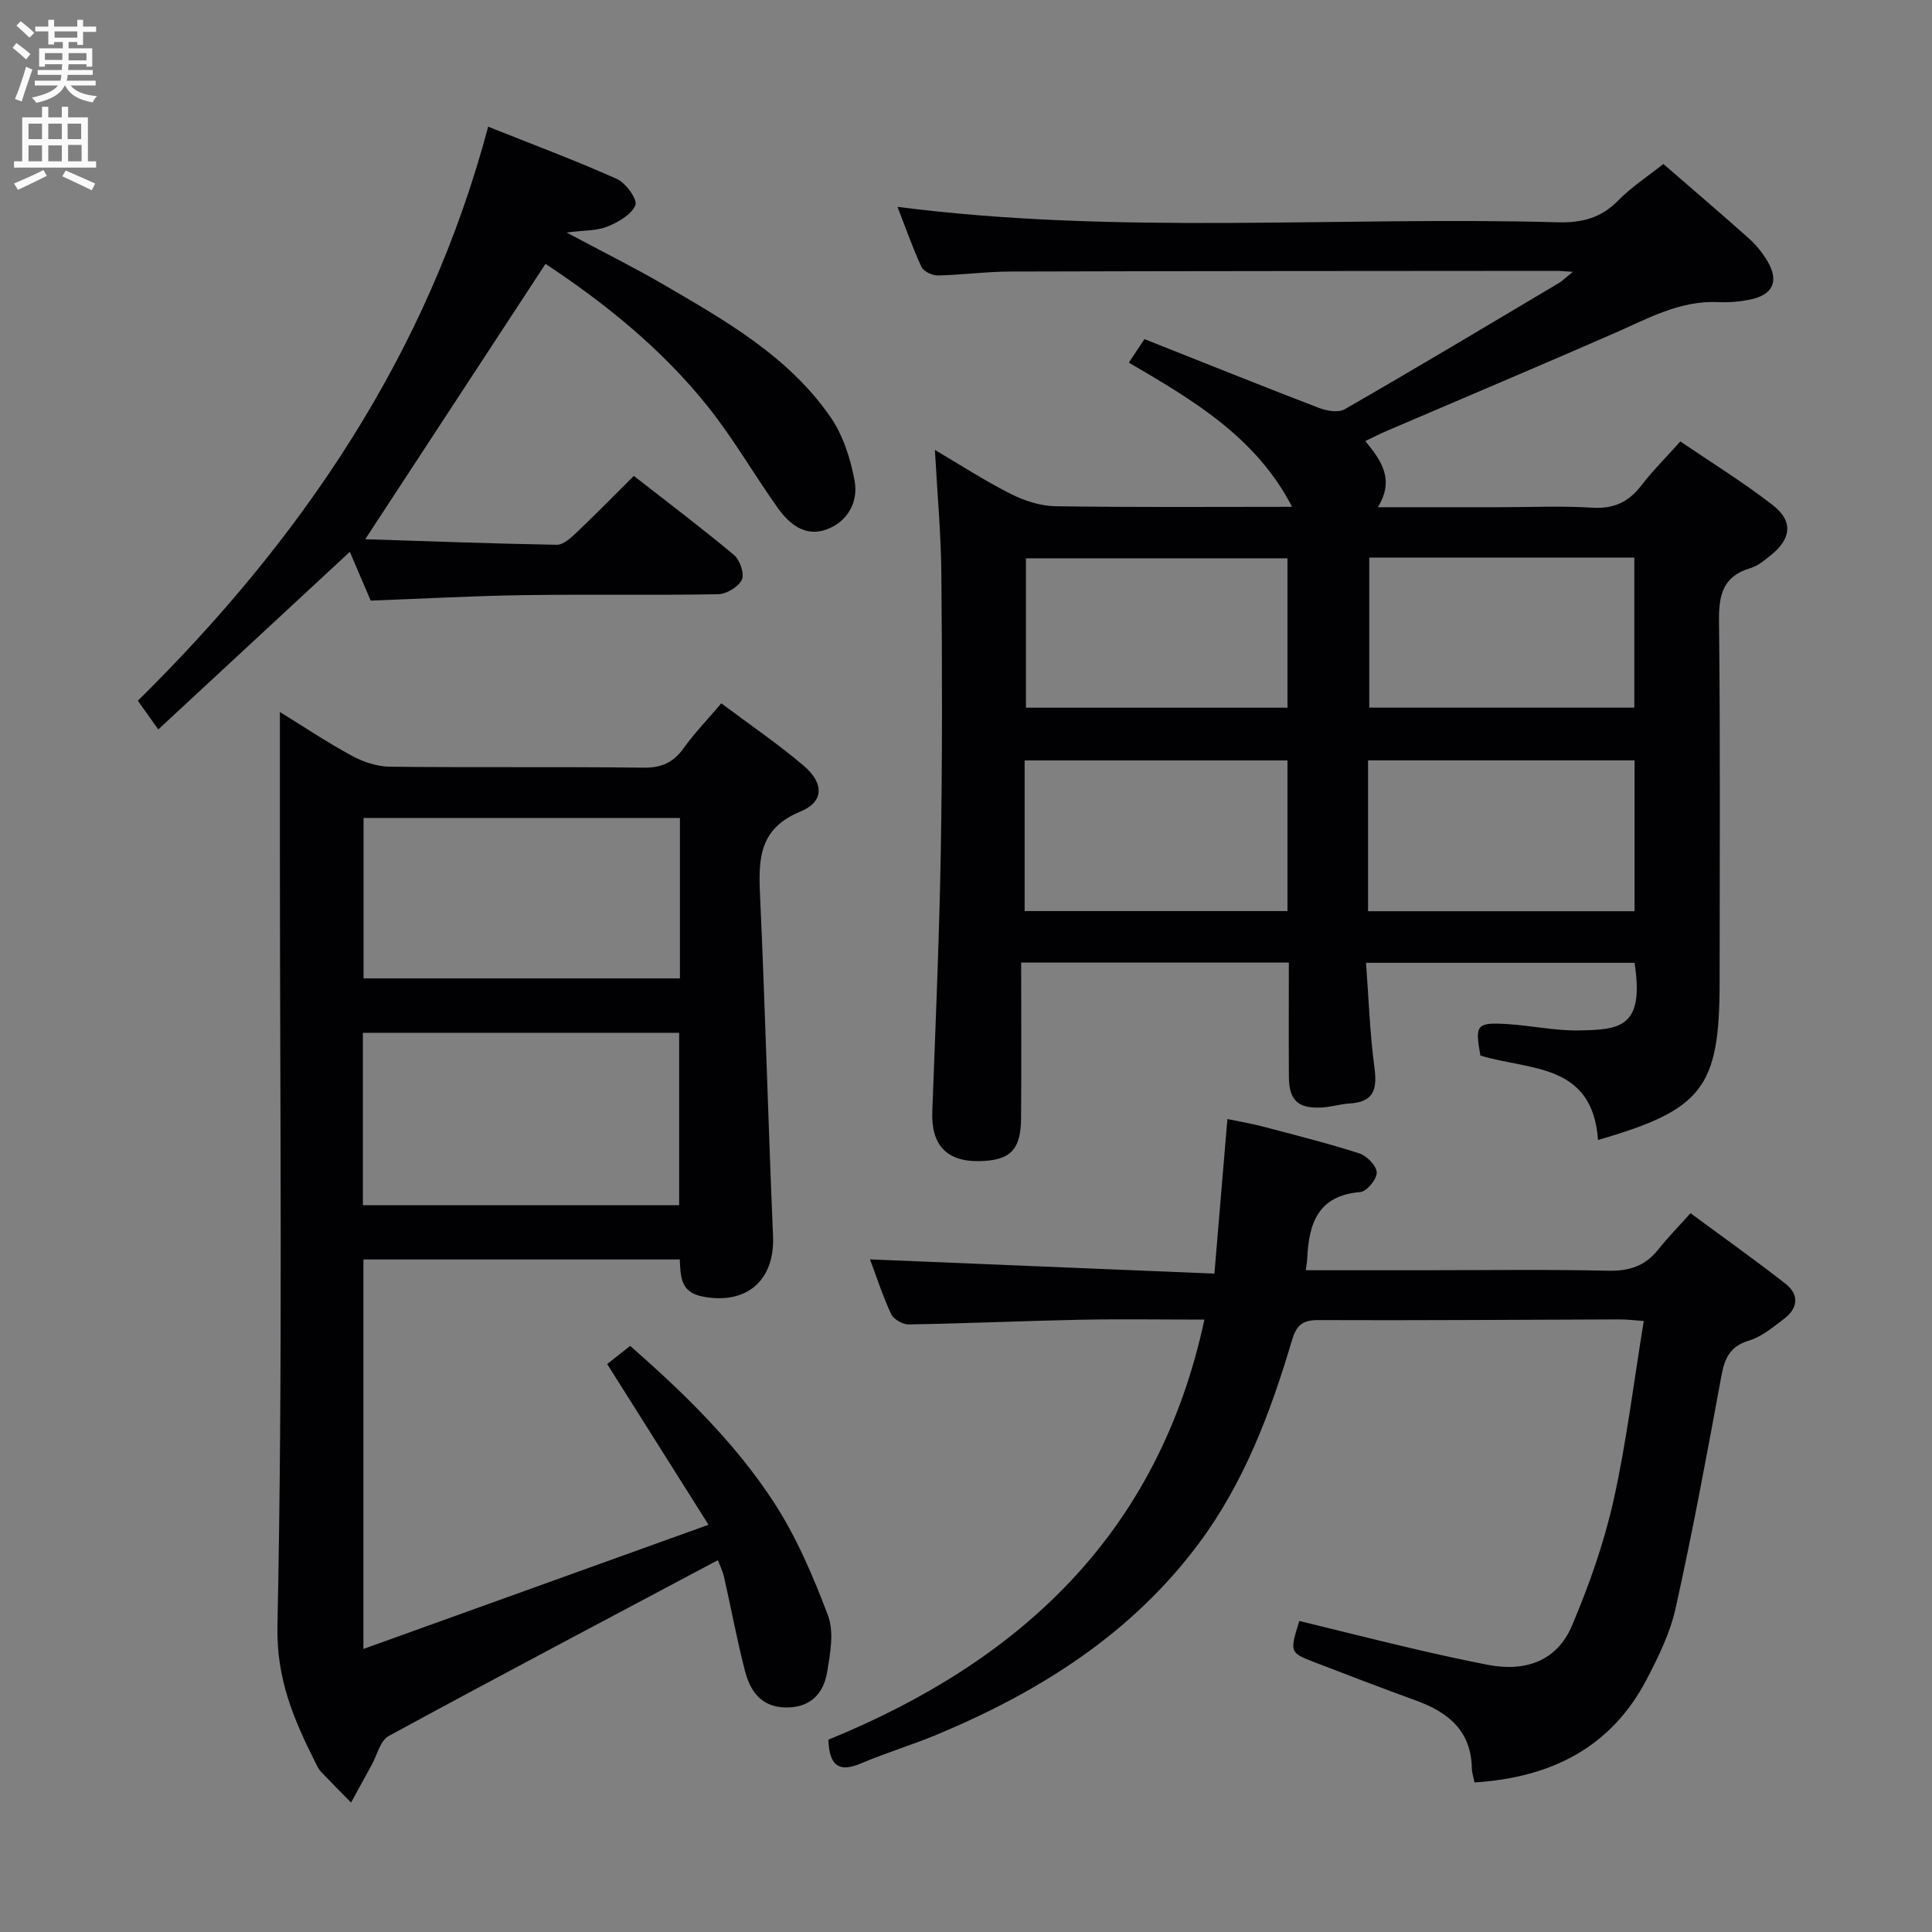 <svg enable-background="new 0 0 400 400" viewBox="0 0 400 400" xmlns="http://www.w3.org/2000/svg"><rect x="0" y="0" width="400" height="400" fill="#808080" stroke="none"/><g fill="#010104"><path d="m330.85 236.02c-1.12-16.04-14.29-14.38-24.35-17.48-1.15-6.38-.82-6.89 5.52-6.52 4.97.3 9.92 1.41 14.87 1.32 8.36-.15 13.64-.48 11.52-14-18.18 0-36.42 0-55.59 0 .55 7.26.78 14.52 1.74 21.67.6 4.48-.09 7.15-5.1 7.45-1.98.12-3.93.75-5.91.84-4.83.23-6.67-1.52-6.7-6.35-.05-7.79-.01-15.58-.01-23.66-18.4 0-36.3 0-55.42 0 0 10.8.07 21.55-.02 32.3-.06 6.56-2.3 8.71-8.73 8.81-6.73.1-9.91-3.42-9.65-10.24.68-18.11 1.46-36.22 1.77-54.34.32-18.99.28-37.99.11-56.99-.08-8.44-.86-16.88-1.34-25.68 5.17 3.04 10.28 6.37 15.69 9.1 2.82 1.43 6.16 2.51 9.29 2.56 16.14.25 32.28.12 48.97.12-7.51-14.51-20.58-22.11-33.8-29.86 1.05-1.57 1.84-2.76 3.24-4.86 12.04 4.77 24.02 9.6 36.08 14.23 1.63.63 4.06 1.05 5.38.29 14.84-8.54 29.53-17.33 44.25-26.08.81-.48 1.49-1.17 2.99-2.37-1.75-.1-2.64-.21-3.54-.2-37.66.03-75.32.03-112.98.14-4.98.01-9.95.71-14.94.81-1.16.02-2.96-.81-3.4-1.75-1.85-3.99-3.31-8.17-4.97-12.45 45.8 5.88 91.27 1.93 136.62 3.19 4.97.14 8.98-.83 12.55-4.47 2.77-2.82 6.17-5.04 9.39-7.6 6.02 5.22 11.96 10.28 17.78 15.48 1.47 1.31 2.75 2.93 3.76 4.62 2.47 4.16 1.17 7.01-3.62 7.98-2.1.43-4.31.62-6.46.52-8.02-.4-14.7 3.42-21.68 6.47-15.67 6.85-31.44 13.5-47.16 20.24-1.36.58-2.67 1.27-4.33 2.06 3.26 3.97 6.15 7.91 2.61 13.69h25.38c6.33 0 12.68-.3 18.99.1 4.44.28 7.52-1.15 10.16-4.59 2.32-3.02 5.05-5.73 8.09-9.13 6.45 4.4 13.07 8.47 19.17 13.22 4.24 3.3 3.79 6.96-.45 10.35-1.29 1.03-2.67 2.21-4.2 2.66-5.66 1.66-6.58 5.47-6.52 10.9.29 24.99.13 49.99.13 74.98-.03 21.68-3.51 26.26-25.18 32.52zm-47.36-120.58v31.07h54.88c0-10.65 0-20.86 0-31.07-18.53 0-36.62 0-54.88 0zm-.25 73.22h55.18c0-10.62 0-20.96 0-31.23-18.61 0-36.81 0-55.18 0zm-16.68-73.07c-18.52 0-36.42 0-54.15 0v30.93h54.15c0-10.51 0-20.61 0-30.93zm-54.42 73.04h54.42c0-10.53 0-20.76 0-31.19-18.28 0-36.29 0-54.42 0z"/><path d="m148.62 323.02c-23.07 12.26-45.69 24.19-68.16 36.41-1.73.94-2.37 3.9-3.49 5.94-1.44 2.6-2.86 5.22-4.29 7.83-2.09-2.13-4.2-4.25-6.25-6.41-.45-.47-.75-1.1-1.04-1.69-4.5-8.98-8.19-17.34-7.95-28.55 1.13-53.3.51-106.63.51-159.95 0-9.63 0-19.26 0-29.19 4.59 2.83 9.62 6.19 14.91 9.07 2.35 1.28 5.21 2.23 7.86 2.26 17.49.2 34.99-.02 52.48.2 3.76.05 6.21-1.06 8.35-4.05 2.21-3.09 4.88-5.85 7.79-9.27 5.8 4.35 11.68 8.34 17.06 12.92 4.23 3.6 4.22 7.48-.67 9.48-8.5 3.48-8.72 9.67-8.38 17.15 1.08 23.58 1.69 47.19 2.7 70.77.39 9.18-5.53 14.26-14.57 12.5-4.62-.9-4.55-4.07-4.74-7.68-21.89 0-43.62 0-65.5 0v80.64c23.86-8.59 47.04-16.93 71.45-25.71-7.35-11.66-13.96-22.14-20.98-33.28 1.27-1 2.79-2.2 4.76-3.76 10.91 9.57 21.55 19.85 29.65 32.23 4.74 7.25 8.24 15.46 11.31 23.6 1.29 3.42.46 7.87-.18 11.72-.76 4.5-3.52 7.4-8.61 7.31-5.17-.09-7.37-3.5-8.45-7.74-1.64-6.41-2.85-12.93-4.31-19.38-.32-1.28-.92-2.47-1.26-3.37zm-73.49-73.49h65.48c0-12.14 0-23.87 0-35.7-22 0-43.68 0-65.48 0zm65.64-80.18c-22.11 0-43.81 0-65.5 0v33.21h65.5c0-11.17 0-21.96 0-33.21z"/><path d="m171.5 360.19c39.66-16.21 68.32-42.56 77.86-86.98-8.92 0-17.36-.14-25.8.03-11.81.24-23.61.77-35.42.97-1.24.02-3.12-1.05-3.63-2.13-1.75-3.74-3.02-7.7-4.38-11.34 23.72.98 47.33 1.96 71.3 2.95.94-11.2 1.79-21.26 2.69-32 2.55.53 4.89.91 7.18 1.51 6.74 1.78 13.51 3.47 20.14 5.6 1.55.5 3.57 2.57 3.6 3.96.03 1.38-2.07 3.94-3.4 4.04-8.84.72-10.68 6.58-11 13.84-.03.63-.15 1.26-.29 2.35h24.13c12.83 0 25.67-.19 38.49.1 4.38.1 7.67-1 10.37-4.41 1.96-2.47 4.19-4.73 6.66-7.5 6.93 5.11 13.38 9.7 19.62 14.56 3.02 2.35 2.61 5.18-.35 7.39-2.25 1.69-4.57 3.66-7.18 4.43-4.88 1.44-5.28 5.03-6.02 9.09-2.85 15.48-5.74 30.95-9.15 46.31-1.14 5.11-3.54 10.04-5.99 14.73-7.42 14.18-19.83 20.33-35.64 21.35-.22-1.09-.54-2.01-.56-2.94-.14-7.7-4.84-11.57-11.45-13.98-7.02-2.56-14-5.22-20.97-7.91-5.34-2.05-5.32-2.1-3.3-8.61 7.62 1.86 15.28 3.79 22.97 5.6 5.32 1.25 10.66 2.43 16.03 3.48 7.75 1.51 14.33-.73 17.46-8.13 3.53-8.34 6.6-17.02 8.58-25.84 2.7-12.1 4.19-24.47 6.27-37.21-2.11-.15-3.55-.34-4.98-.33-20.83.06-41.65.23-62.48.14-3.35-.01-4.5 1.23-5.39 4.23-4.41 14.88-9.86 29.35-19.22 41.95-13.93 18.74-32.92 30.7-54.09 39.57-5.2 2.18-10.64 3.8-15.84 6.01-4.4 1.87-6.61.79-6.82-4.88z"/><path d="m112.94 54.63c-12.35 18.86-24.49 37.42-37.32 57.01 13.27.43 26.46.92 39.65 1.15 1.34.02 2.89-1.39 4.03-2.47 3.95-3.75 7.77-7.65 11.93-11.79 7 5.47 14.02 10.76 20.76 16.4 1.22 1.02 2.18 3.91 1.59 5.12-.72 1.48-3.18 2.95-4.92 2.98-13.49.24-26.98-.01-40.47.19-10.28.15-20.55.73-31.44 1.13-1.23-2.88-2.72-6.36-4.32-10.1-13.19 12.23-26.27 24.35-39.66 36.77-1.71-2.4-2.84-3.99-4.23-5.94 33.94-33.49 59.99-71.7 72.53-118.85 9.31 3.72 18.12 7 26.68 10.83 1.84.82 4.28 4.29 3.8 5.42-.84 1.98-3.55 3.52-5.8 4.43-2.2.89-4.82.76-8.44 1.23 7.4 3.96 13.89 7.18 20.14 10.82 12.8 7.46 25.82 14.84 34.48 27.37 2.62 3.79 4.17 8.64 5.01 13.23.79 4.33-1.4 8.42-5.77 10.04-4.41 1.64-7.75-1.06-10.16-4.46-4.9-6.9-9.15-14.31-14.41-20.91-9.57-12.01-21.47-21.55-33.66-29.6z"/></g><path d="m2.6 9.9.8-1c.9.7 1.9 1.4 2.9 2.3l-.9 1.1c-1.1-1-2-1.8-2.8-2.4zm.5 10.6c.9-2.1 1.6-4.3 2.3-6.7.4.2.8.4 1.3.6-.7 2.1-1.5 4.3-2.2 6.6zm.3-15.2.9-.9c1 .8 2 1.6 2.8 2.4l-1 1c-.9-.9-1.8-1.7-2.7-2.5zm12.6-1.2h1.2v1.4h2.7v1.1h-2.7v2.7h-1.2v-.6h-1.8v1.3h4.9v3.8h-1.2v-.5h-3.7c0 .4-.1.9-.1 1.2h5.1v1h-5.2c0 .5-.1.9-.2 1.2h6v1h-5.2c1.1 1.3 2.9 2 5.5 2.2-.4.4-.7.8-.9 1.3-2.9-.5-4.8-1.6-5.7-3.5h-.1c-.8 1.7-2.7 2.9-5.9 3.6-.2-.4-.6-.8-.9-1.1 2.8-.6 4.6-1.4 5.4-2.5h-4.8v-1h5.3c.1-.3.2-.7.2-1.2h-4.9v-1h5c0-.4 0-.8.1-1.2h-3.6v.5h-1.2v-3.8h4.9v-1.3h-1.8v.5h-1.2v-2.7h-2.7v-1h2.7v-1.4h1.2v1.4h4.8zm-6.7 8.3h3.6c0-.4 0-.9 0-1.4h-3.6zm1.9-4.6h4.8v-1.3h-4.7v1.3zm6.7 3.2h-3.7v1.5h3.7z" fill="#fbfafa"/><path d="m8.7 22.1h1.3v2.2h2.8v-2.2h1.3v2.2h4.1v9.1h1.7v1.3h-17v-1.3h1.7v-9.1h4.1zm.3 13.1.7 1.2c-1.8.9-3.8 1.9-6 2.9-.2-.4-.5-.8-.8-1.3 2.3-1 4.4-1.9 6.1-2.8zm-3.1-6.4h2.8v-3.2h-2.8zm0 4.6h2.8v-3.3h-2.8zm4.1-4.6h2.8v-3.2h-2.8zm0 4.6h2.8v-3.3h-2.8zm3.6 1.9c2.1.9 4.1 1.8 6.1 2.7l-.7 1.4c-2.2-1.1-4.2-2-6.1-2.9zm3.2-9.7h-2.8v3.2h2.8zm-2.7 7.8h2.8v-3.4h-2.8z" fill="#fbfafa"/></svg>